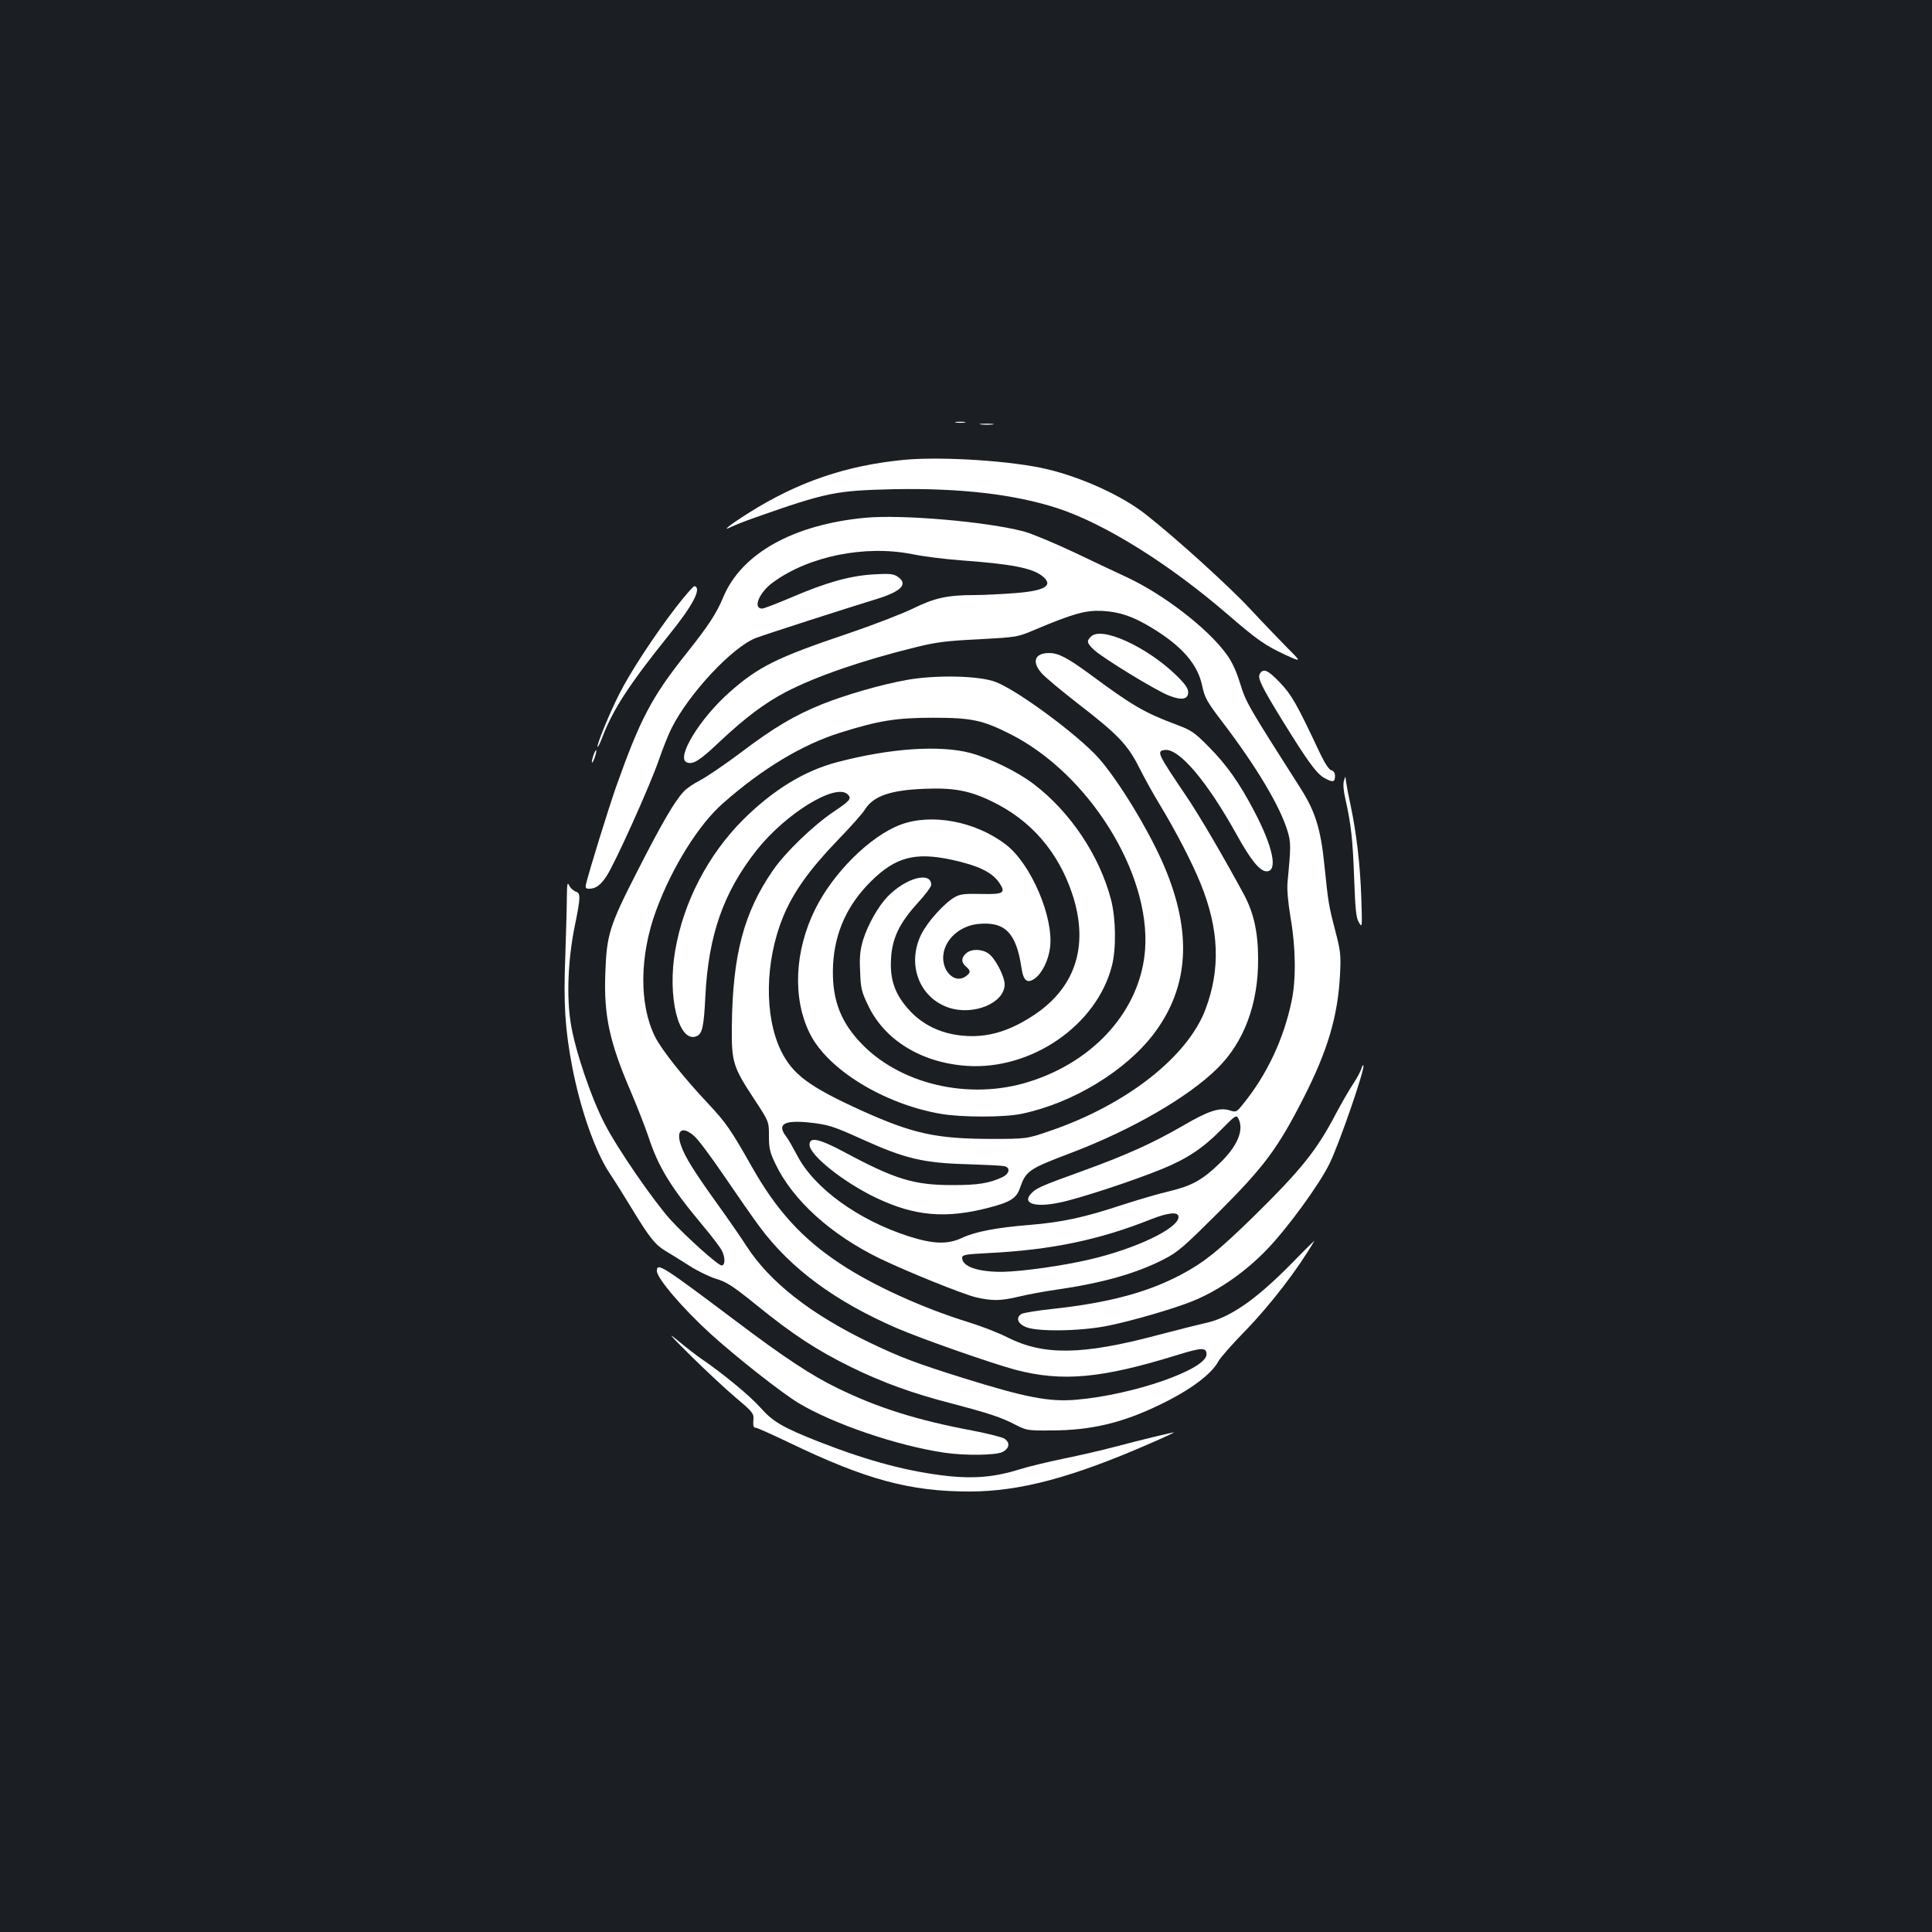 <?xml version="1.0" standalone="no"?>
<!DOCTYPE svg PUBLIC "-//W3C//DTD SVG 20010904//EN"
 "http://www.w3.org/TR/2001/REC-SVG-20010904/DTD/svg10.dtd">
<svg version="1.0" xmlns="http://www.w3.org/2000/svg"
 width="1000pt" height="1000pt" viewBox="0 0 1000 1000"
 preserveAspectRatio="xMidYMid meet">
<rect width="100%" height="100%" fill="#1b1f23"/>
<g transform="translate(0,1000) scale(0.1,-0.1)"
fill="#ffffff" stroke="none">
<path d="M4948 7813 c12 -2 32 -2 45 0 12 2 2 4 -23 4 -25 0 -35 -2 -22 -4z"/>
<path d="M5078 7803 c18 -2 45 -2 60 0 15 2 0 4 -33 4 -33 0 -45 -2 -27 -4z"/>
<path d="M4680 7620 c-300 -29 -550 -114 -805 -275 -97 -61 -146 -100 -90 -72
17 8 71 30 120 47 378 133 421 141 726 148 339 6 618 -26 841 -98 243 -79 576
-286 881 -549 155 -134 196 -162 299 -210 86 -39 86 -39 10 37 -42 43 -129
133 -192 201 -106 114 -382 365 -539 488 -121 96 -329 191 -509 234 -183 44
-545 67 -742 49z"/>
<path d="M4478 7320 c-372 -35 -640 -185 -734 -410 -37 -88 -76 -147 -191
-292 -180 -226 -239 -338 -365 -693 -41 -118 -136 -424 -155 -502 -4 -19 -1
-23 16 -23 34 0 58 17 89 63 41 59 226 469 272 603 21 61 51 136 66 165 91
181 316 421 437 467 56 21 460 151 623 201 131 40 167 79 109 117 -22 14 -42
16 -123 11 -123 -7 -246 -42 -423 -118 -76 -32 -145 -59 -154 -59 -50 0 -16
83 55 135 185 136 476 195 720 147 58 -12 170 -26 250 -32 264 -19 372 -40
424 -81 62 -49 17 -77 -141 -89 -65 -5 -158 -10 -208 -10 -142 0 -208 -15
-320 -70 -55 -27 -206 -85 -335 -129 -369 -124 -465 -172 -614 -304 -154 -136
-279 -341 -221 -363 32 -13 67 9 171 108 132 124 234 200 341 256 156 81 396
164 673 232 104 26 159 33 325 41 199 11 201 11 290 49 200 84 263 102 350 98
90 -5 158 -28 254 -86 159 -96 241 -190 264 -304 13 -60 24 -80 104 -185 178
-233 301 -441 338 -567 17 -58 17 -79 -1 -266 -3 -35 3 -101 16 -180 27 -153
29 -322 5 -433 -41 -196 -128 -381 -252 -533 -33 -41 -35 -42 -69 -31 -52 16
-110 -3 -240 -79 -159 -92 -295 -153 -521 -235 -222 -80 -240 -89 -267 -118
-46 -50 21 -72 146 -46 94 18 383 113 532 174 130 53 214 109 307 204 72 73
78 77 88 59 32 -60 -3 -144 -98 -235 -88 -85 -143 -115 -259 -143 -53 -12
-165 -45 -248 -72 -191 -63 -304 -88 -473 -102 -174 -14 -283 -35 -351 -67
-75 -35 -148 -33 -277 8 -261 84 -489 249 -577 419 -22 41 -47 86 -58 99 -47
62 -10 84 119 71 100 -11 124 -18 278 -88 221 -100 317 -122 545 -128 91 -3
175 -7 188 -10 33 -7 28 -39 -10 -57 -69 -32 -125 -41 -258 -41 -199 0 -296
29 -562 172 -130 69 -178 79 -178 37 0 -54 177 -195 345 -275 199 -95 361
-109 583 -51 112 29 143 49 161 101 32 91 44 99 271 185 311 119 600 286 751
435 138 136 212 334 211 565 0 141 -23 242 -75 338 -105 194 -229 406 -296
505 -150 222 -156 234 -113 240 73 11 218 -159 373 -438 73 -132 120 -190 155
-190 59 0 34 124 -63 309 -76 146 -144 243 -238 337 -72 73 -88 84 -165 113
-167 62 -231 100 -451 263 -115 84 -161 108 -209 108 -74 0 -91 -45 -39 -104
17 -20 99 -88 182 -153 213 -164 264 -217 325 -339 27 -54 76 -142 108 -194
80 -132 166 -298 209 -405 95 -235 103 -440 25 -648 -92 -246 -408 -494 -801
-629 -124 -43 -124 -43 -314 -43 -280 1 -400 27 -664 146 -273 124 -358 187
-419 311 -87 181 -83 461 11 692 52 126 135 243 277 391 69 71 136 146 147
165 43 69 130 100 304 107 153 7 239 -9 355 -66 200 -97 341 -259 414 -478 90
-272 15 -495 -217 -639 -105 -66 -198 -96 -299 -97 -150 0 -272 57 -355 167
-53 69 -73 140 -67 235 6 105 43 182 136 285 40 43 72 86 72 96 0 72 -133 36
-227 -62 -48 -50 -101 -145 -125 -221 -16 -55 -20 -87 -16 -165 3 -87 7 -105
41 -175 85 -181 277 -298 512 -314 334 -22 671 210 750 517 23 89 21 244 -4
342 -59 228 -211 456 -401 600 -84 64 -224 132 -325 160 -160 43 -419 25 -692
-47 -172 -45 -333 -145 -488 -299 -180 -181 -307 -424 -350 -675 -42 -238 17
-480 109 -445 31 12 39 47 47 209 16 316 94 537 265 754 152 192 411 350 472
289 21 -21 13 -32 -71 -88 -106 -71 -252 -211 -317 -306 -150 -217 -208 -437
-212 -804 -2 -187 5 -211 117 -381 75 -114 75 -114 75 -189 0 -65 5 -85 34
-145 90 -188 287 -366 540 -489 143 -69 428 -184 498 -201 83 -19 127 -19 223
4 44 11 132 27 195 36 235 34 410 83 554 157 73 37 102 63 287 247 233 233
304 329 435 586 126 247 179 424 190 643 5 97 3 118 -24 222 -35 134 -37 147
-57 343 -19 186 -47 276 -121 393 -278 436 -284 447 -315 546 -21 68 -43 115
-73 155 -97 132 -323 306 -511 394 -49 23 -173 81 -275 130 -102 48 -219 97
-260 108 -193 51 -630 89 -822 71z m1622 -3619 c0 -59 -222 -165 -460 -220
-140 -33 -349 -62 -450 -64 -128 -1 -210 27 -210 73 0 15 17 18 133 24 327 16
577 68 847 176 90 35 140 39 140 11z"/>
<path d="M3499 6857 c-108 -140 -235 -333 -292 -446 -49 -95 -121 -270 -114
-277 2 -2 12 17 22 43 55 147 139 277 348 537 124 153 170 242 132 252 -5 2
-49 -48 -96 -109z"/>
<path d="M5647 6705 c-24 -23 -22 -33 16 -69 45 -42 324 -213 389 -237 65 -25
98 -19 98 18 0 20 -16 43 -62 88 -153 148 -387 255 -441 200z"/>
<path d="M6520 6511 c-11 -22 11 -67 115 -236 134 -217 179 -279 220 -302 44
-24 55 -22 55 11 0 15 -7 26 -19 29 -12 3 -34 36 -61 93 -119 253 -145 298
-205 361 -63 66 -87 76 -105 44z"/>
<path d="M4690 6480 c-129 -23 -315 -77 -435 -125 -143 -58 -248 -120 -415
-246 -85 -64 -182 -130 -215 -147 -33 -17 -72 -43 -86 -59 -48 -51 -114 -165
-241 -414 -145 -284 -158 -327 -165 -529 -8 -216 22 -355 132 -610 34 -80 74
-183 90 -230 52 -159 113 -260 279 -459 48 -57 93 -116 101 -132 20 -37 19
-79 0 -79 -18 0 -180 145 -263 235 -88 97 -276 369 -342 498 -71 136 -155 386
-176 522 -22 136 -14 329 20 497 32 156 32 175 6 183 -11 4 -26 17 -33 30 -10
21 -12 14 -13 -58 0 -45 -4 -183 -8 -307 -10 -243 -1 -378 35 -568 42 -220
118 -438 192 -551 28 -42 82 -128 120 -191 90 -148 119 -184 175 -217 26 -15
80 -49 121 -75 40 -26 102 -56 137 -67 54 -16 87 -37 207 -134 192 -156 314
-235 492 -323 166 -81 318 -136 523 -189 187 -49 257 -72 327 -109 58 -30 64
-31 190 -30 203 1 365 39 560 134 156 75 267 158 302 225 9 17 68 84 132 150
134 137 277 323 364 472 4 6 -48 -45 -115 -114 -191 -194 -326 -287 -457 -313
-31 -7 -139 -34 -241 -61 -388 -103 -588 -106 -776 -11 -43 22 -132 57 -197
77 -243 75 -500 192 -671 306 -195 129 -328 276 -454 499 -108 191 -134 229
-226 327 -129 137 -243 281 -276 348 -83 167 -80 421 7 655 82 222 220 443
346 553 203 179 411 304 607 365 197 62 289 77 480 77 198 0 256 -12 400 -85
405 -205 725 -717 697 -1114 -22 -307 -256 -576 -597 -684 -315 -101 -683 -13
-885 211 -102 112 -141 229 -133 394 9 168 74 311 198 433 125 123 225 150
411 111 144 -31 216 -66 253 -123 33 -50 19 -58 -96 -55 -83 2 -109 -1 -135
-16 -53 -29 -142 -127 -175 -194 -75 -153 -11 -326 141 -378 129 -44 291 23
291 120 0 41 -48 134 -83 159 -34 25 -90 26 -117 1 -25 -23 -26 -46 0 -68 26
-22 25 -33 -5 -53 -56 -36 -123 33 -112 116 10 80 85 146 175 157 142 16 202
-43 229 -226 10 -68 30 -84 70 -55 37 27 70 94 78 159 20 157 -99 434 -228
533 -157 121 -386 164 -547 103 -156 -59 -347 -248 -440 -436 -108 -216 -119
-464 -28 -645 92 -186 383 -364 676 -415 109 -19 330 -19 420 0 264 55 537
221 684 414 182 241 200 522 55 865 -78 185 -240 450 -343 565 -110 121 -416
347 -530 391 -84 33 -312 38 -464 10z m-1096 -2361 c20 -17 89 -110 155 -207
66 -97 148 -215 183 -262 161 -217 392 -387 711 -525 130 -56 490 -182 613
-215 241 -63 443 -45 829 74 135 42 160 43 160 6 0 -78 -379 -210 -675 -235
-140 -12 -262 12 -580 111 -252 79 -328 108 -485 183 -308 148 -520 314 -641
501 -26 41 -94 139 -150 217 -120 167 -169 245 -189 304 -28 80 6 104 69 48z"/>
<path d="M3071 6089 c-6 -18 -9 -34 -7 -36 2 -2 9 10 15 28 6 18 9 34 7 36 -2
2 -9 -10 -15 -28z"/>
<path d="M6956 5958 c-5 -16 -2 -53 8 -95 29 -129 38 -209 45 -408 6 -163 10
-206 25 -230 17 -29 17 -26 12 130 -6 168 -24 329 -56 480 -11 50 -21 104 -23
120 -3 30 -3 30 -11 3z"/>
<path d="M7047 4470 c-4 -14 -23 -50 -43 -80 -20 -30 -59 -98 -87 -150 -101
-194 -181 -294 -438 -546 -177 -172 -246 -227 -363 -290 -175 -93 -375 -147
-669 -179 -76 -8 -147 -20 -158 -25 -32 -18 -24 -49 19 -68 57 -26 284 -23
427 6 120 24 341 88 437 127 135 55 271 149 385 267 108 112 274 340 325 446
50 102 182 485 175 506 -2 6 -6 0 -10 -14z"/>
<path d="M3400 3421 c0 -37 135 -195 278 -325 131 -119 367 -305 455 -358 180
-108 507 -220 754 -257 108 -16 268 -14 303 4 36 19 39 49 8 69 -13 8 -86 26
-163 41 -288 54 -491 118 -700 220 -134 65 -277 159 -527 348 -382 287 -408
304 -408 258z"/>
<path d="M3575 2983 c77 -76 182 -174 233 -217 78 -65 93 -82 92 -104 -3 -43
-1 -52 12 -52 7 0 87 -36 179 -80 393 -189 620 -250 927 -250 261 0 534 73
940 251 67 29 120 54 119 55 -3 2 -176 -40 -312 -76 -60 -16 -177 -43 -260
-60 -82 -17 -186 -42 -230 -56 -120 -38 -228 -48 -359 -35 -210 22 -420 78
-676 178 -190 75 -239 104 -304 177 -52 59 -189 173 -306 253 -25 17 -79 59
-120 93 -59 49 -45 32 65 -77z"/>
</g>
</svg>
